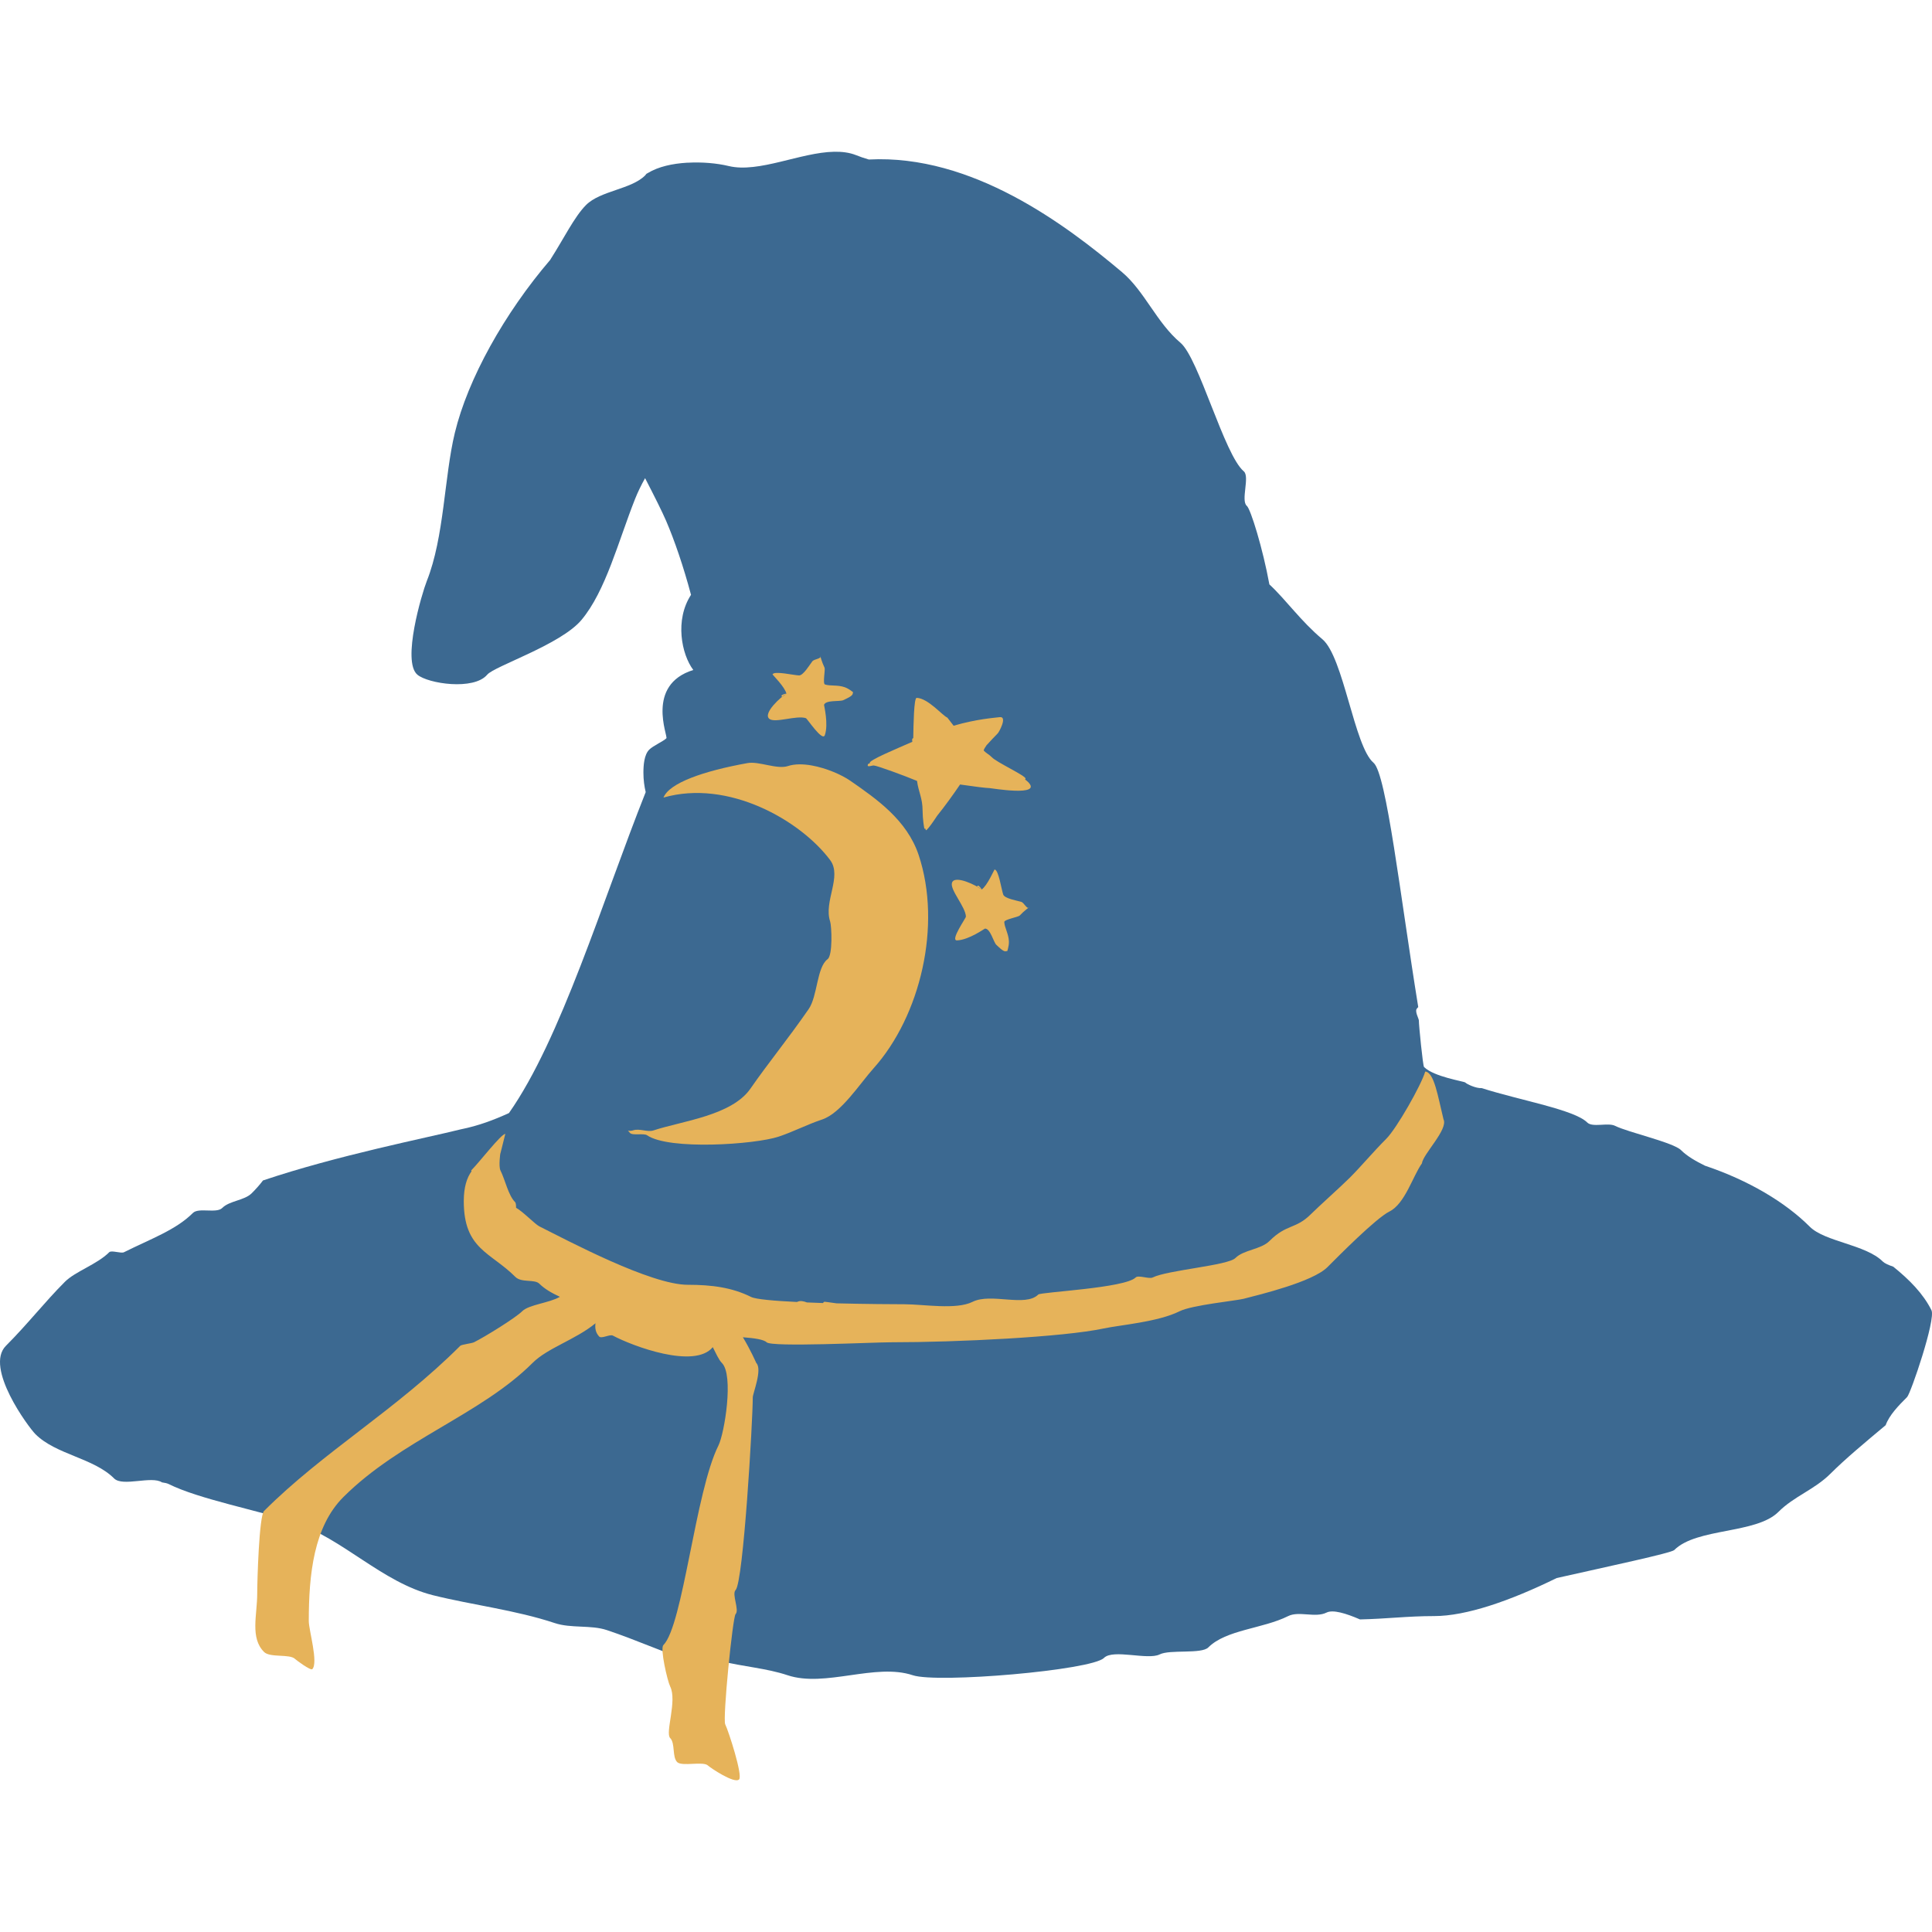 <?xml version="1.0" standalone="no"?><!-- Generator: Gravit.io --><svg xmlns="http://www.w3.org/2000/svg" xmlns:xlink="http://www.w3.org/1999/xlink" style="isolation:isolate" viewBox="0 0 200 200" width="200" height="200"><defs><clipPath id="_clipPath_Zz3I48Q7RQl82nu6Qrn5rT64hmMxuJ4l"><rect width="200" height="200"/></clipPath></defs><g clip-path="url(#_clipPath_Zz3I48Q7RQl82nu6Qrn5rT64hmMxuJ4l)"><g id="Group"><path d=" M 86.351 15.709 C 82.883 15.773 78.543 17.936 75.439 17.189 C 74.2 16.891 72.686 16.762 71.204 16.843 C 71.177 16.844 71.151 16.841 71.125 16.843 C 69.618 16.932 68.147 17.25 67.062 17.913 C 67.018 17.941 66.966 17.966 66.921 17.992 C 66.878 18.055 66.832 18.112 66.779 18.165 C 65.338 19.606 62.152 19.738 60.67 21.22 C 59.459 22.431 58.337 24.749 57.001 26.826 C 56.988 26.845 56.982 26.869 56.969 26.889 C 52.216 32.431 48.422 39.25 47.081 44.823 C 45.978 49.403 45.993 55.588 44.183 60.144 C 43.677 61.418 41.578 68.472 43.207 69.844 C 44.317 70.778 49.046 71.493 50.435 69.844 C 51.182 68.956 58.037 66.737 60.181 64.191 C 62.706 61.193 64.009 56.014 65.74 51.657 C 66.015 50.964 66.37 50.228 66.779 49.5 C 67.761 51.402 68.54 52.955 68.952 53.909 C 69.809 55.895 70.752 58.642 71.534 61.577 C 69.838 64.176 70.545 67.731 71.77 69.356 C 66.811 70.9 69.173 76.236 68.983 76.426 C 68.657 76.752 67.622 77.189 67.204 77.607 C 66.687 78.124 66.606 79.203 66.606 79.984 C 66.606 80.738 66.701 81.408 66.842 82 C 62.329 93.352 58.07 107.562 52.686 115.224 C 51.137 115.93 49.552 116.537 47.695 116.909 C 44.076 117.813 34.93 119.606 27.225 122.199 C 26.891 122.644 26.501 123.081 26.06 123.522 C 25.296 124.285 23.769 124.286 23.005 125.049 C 22.411 125.643 20.56 124.975 19.966 125.569 C 18.204 127.331 15.603 128.246 12.833 129.631 C 12.526 129.785 11.541 129.396 11.306 129.631 C 10.047 130.89 7.794 131.616 6.724 132.686 C 4.629 134.78 2.874 137.056 0.614 139.315 C -1.631 141.56 2.948 147.743 3.669 148.464 C 5.791 150.585 9.688 150.924 11.81 153.046 C 12.702 153.938 15.695 152.745 16.77 153.455 C 17.047 153.494 17.295 153.545 17.462 153.628 C 20.589 155.191 26.721 156.347 30.421 157.581 C 35.522 159.281 39.568 163.823 44.829 165.139 C 48.834 166.14 53.383 166.673 57.426 168.02 C 59.116 168.583 61.168 168.197 62.811 168.744 C 65.883 169.768 68.656 171.039 71.456 171.972 C 72.425 172.296 73.706 171.724 74.699 171.972 C 76.934 172.531 79.35 172.693 81.533 173.421 C 85.42 174.717 90.605 172.125 94.492 173.421 C 97.054 174.275 113.002 172.909 114.285 171.626 C 115.228 170.683 118.813 171.881 120.048 171.264 C 121.119 170.728 124.372 171.254 125.086 170.539 C 126.931 168.695 130.717 168.614 133.353 167.296 C 134.462 166.741 136.171 167.509 137.321 166.934 C 137.983 166.603 139.327 167.01 140.785 167.642 C 143.56 167.584 145.695 167.296 148.469 167.296 C 151.767 167.296 156.32 165.73 161.145 163.359 C 166.484 162.157 173.011 160.768 173.316 160.462 C 175.636 158.142 181.802 158.81 184.102 156.51 C 185.732 154.88 187.826 154.219 189.503 152.542 C 190.998 151.047 193.051 149.336 195.203 147.535 C 195.578 146.49 196.538 145.507 197.424 144.622 C 197.795 144.25 200.417 136.578 199.943 135.631 C 199.075 133.895 197.642 132.46 195.991 131.127 C 195.478 130.952 195.086 130.773 194.904 130.592 C 193.14 128.828 188.914 128.554 187.346 126.986 C 184.821 124.461 181.026 122.192 176.497 120.672 C 175.549 120.202 174.661 119.702 174.025 119.066 C 173.218 118.259 168.557 117.229 167.191 116.546 C 166.457 116.179 164.858 116.748 164.31 116.2 C 162.98 114.87 157.407 113.923 153.382 112.641 C 152.795 112.679 151.853 112.231 151.681 112.059 C 151.56 111.938 148.44 111.478 147.414 110.453 C 147.298 110.336 146.879 106.155 146.879 105.634 C 146.879 105.442 146.413 104.668 146.69 104.391 C 146.733 104.347 146.775 104.297 146.816 104.249 C 144.953 92.768 143.528 80.091 142.187 78.961 C 140.194 77.283 139.087 68.02 136.896 66.175 C 134.605 64.246 133.171 62.136 131.401 60.491 C 131.4 60.486 131.402 60.48 131.401 60.475 C 130.735 56.815 129.47 52.702 129.07 52.366 C 128.421 51.819 129.405 49.338 128.755 48.791 C 126.734 47.089 124.101 37.083 122.205 35.486 C 119.722 33.395 118.5 30.15 116.143 28.164 C 110.317 23.258 100.639 15.958 89.941 16.512 C 89.481 16.382 89.034 16.227 88.603 16.055 C 87.923 15.785 87.152 15.694 86.351 15.709 L 86.351 15.709 Z " fill="rgb(60,105,145)"/><path d=" M 84.042 79.243 C 83.143 79.081 82.264 79.071 81.575 79.3 C 80.427 79.681 78.577 78.779 77.378 78.995 C 72.847 79.813 69.294 81.041 68.683 82.564 C 75.408 80.636 82.874 84.94 85.933 89.029 C 87.205 90.729 85.243 93.305 85.936 95.391 C 86.092 95.863 86.218 98.886 85.673 99.293 C 84.535 100.144 84.648 103.115 83.707 104.47 C 81.493 107.661 79.561 109.992 77.68 112.702 C 75.739 115.497 70.552 116.057 67.656 117.018 C 67.017 117.23 66.211 116.789 65.537 117.013 C 65.377 117.065 65.192 117.075 65.006 117.049 C 65.071 117.122 65.147 117.192 65.2 117.264 C 65.444 117.591 66.635 117.28 66.983 117.521 C 69.233 119.083 78.136 118.484 80.604 117.665 C 82.14 117.155 83.565 116.402 85.101 115.892 C 87.07 115.239 89.009 112.176 90.424 110.599 C 95.289 105.175 97.512 95.781 95.106 88.531 C 93.896 84.887 90.73 82.703 88.035 80.832 C 87.113 80.192 85.539 79.513 84.042 79.243 L 84.042 79.243 Z " fill="rgb(230,179,90)"/><path d=" M 94.893 72.242 C 94.604 72.232 94.563 75.068 94.54 76.42 C 94.404 76.428 94.41 76.599 94.447 76.792 C 92.985 77.441 89.802 78.742 90.045 79.002 C 90.057 79.008 90.058 79.016 90.064 79.021 C 89.949 79.026 89.828 79.065 89.822 79.225 C 89.811 79.435 90.244 79.236 90.454 79.243 C 90.793 79.255 93.753 80.346 94.93 80.841 C 95.076 81.959 95.506 82.627 95.506 83.905 C 95.506 84.702 95.663 85.799 95.71 85.799 C 95.727 85.799 95.759 85.775 95.784 85.762 C 95.818 85.9 95.857 85.982 95.914 85.929 C 96.145 85.713 96.565 85.133 96.991 84.481 C 97.009 84.453 97.029 84.435 97.046 84.406 C 97.797 83.477 98.654 82.287 99.386 81.212 C 100.806 81.419 102.107 81.583 102.432 81.583 C 102.588 81.583 107.984 82.511 106.425 80.952 C 106.331 80.857 106.22 80.776 106.11 80.692 C 106.144 80.665 106.164 80.636 106.165 80.599 C 106.176 80.298 103.164 78.914 102.673 78.389 C 102.436 78.136 102.093 77.973 101.856 77.72 C 101.794 77.654 101.911 77.468 102.097 77.2 L 102.097 77.182 C 102.516 76.719 102.963 76.242 103.286 75.919 C 103.441 75.764 104.313 74.133 103.486 74.24 C 102.928 74.313 101.105 74.428 98.718 75.127 C 98.718 75.127 98.074 74.284 98.069 74.287 C 97.551 74.075 96.083 72.281 94.891 72.241 L 94.893 72.242 Z " fill="rgb(230,179,90)"/><path d=" M 81.415 71.821 C 81.243 71.904 80.982 72.241 80.899 72.069 C 80.816 71.898 81.587 71.738 81.415 71.821 C 80.902 72.068 78.918 73.855 79.649 74.42 C 80.251 74.885 82.481 74.016 83.427 74.346 C 83.568 74.395 85.14 76.807 85.386 76.103 C 85.788 74.954 85.291 73 85.303 72.965 C 85.488 72.435 86.94 72.652 87.294 72.481 C 87.588 72.34 88.182 72.09 88.264 71.855 C 88.286 71.791 88.302 71.603 88.33 71.664 C 88.355 71.713 87.943 71.314 87.442 71.139 C 86.693 70.877 85.934 71.041 85.398 70.854 C 85.15 70.767 85.448 69.311 85.358 69.125 C 85.063 68.513 84.876 67.795 84.928 67.902 C 85.074 68.206 84.294 68.2 84.088 68.466 C 83.831 68.799 83.158 69.925 82.722 69.919 C 82.201 69.911 80.112 69.414 79.971 69.816 C 79.96 69.838 81.274 71.138 81.415 71.821 L 81.415 71.821 Z " fill="rgb(230,179,90)"/><path d=" M 101.61 92.09 C 101.47 91.96 101.061 91.84 101.191 91.7 C 101.32 91.56 101.75 92.22 101.61 92.09 C 101.193 91.702 98.806 90.507 98.546 91.393 C 98.333 92.123 99.955 93.882 99.992 94.884 C 100.004 95.034 98.325 97.376 99.071 97.349 C 100.287 97.304 101.925 96.129 101.962 96.128 C 102.523 96.107 102.85 97.538 103.138 97.806 C 103.377 98.027 103.827 98.489 104.075 98.48 C 104.143 98.477 104.323 98.423 104.277 98.472 C 104.24 98.512 104.462 97.983 104.442 97.453 C 104.412 96.66 103.984 96.013 103.962 95.445 C 103.951 95.183 105.418 94.93 105.558 94.778 C 106.02 94.281 106.62 93.845 106.539 93.932 C 106.31 94.179 106.032 93.45 105.708 93.355 C 105.305 93.237 104.01 93.021 103.857 92.613 C 103.674 92.125 103.376 89.998 102.951 90.014 C 102.927 90.015 102.194 91.709 101.61 92.089 L 101.61 92.09 Z " fill="rgb(230,179,90)"/><path d=" M 147.54 110.925 C 147.133 112.325 144.583 116.811 143.509 117.885 C 142.128 119.266 140.941 120.705 139.73 121.916 C 138.872 122.774 136.424 124.97 135.699 125.695 C 134.124 127.27 133.201 126.681 131.416 128.466 C 130.532 129.351 128.751 129.368 127.889 130.23 C 127.11 131.009 120.859 131.478 119.323 132.245 C 118.952 132.431 117.842 131.963 117.56 132.245 C 116.457 133.348 107.741 133.75 107.482 134.009 C 106.148 135.343 102.596 133.807 100.68 134.765 C 98.981 135.614 95.609 135.016 93.626 135.016 C 92.527 135.016 89.609 134.996 86.603 134.922 C 85.894 134.822 85.335 134.742 85.312 134.765 C 85.297 134.78 85.229 134.849 85.186 134.891 C 84.622 134.873 84.078 134.85 83.533 134.828 C 83.193 134.698 82.833 134.618 82.541 134.765 C 82.527 134.771 82.508 134.774 82.494 134.78 C 80.148 134.667 78.234 134.501 77.754 134.261 C 75.783 133.275 73.665 133.001 71.204 133.001 C 67.351 133.001 58.82 128.447 55.836 126.955 C 55.379 126.726 54.111 125.397 53.426 125.033 C 53.421 124.77 53.412 124.531 53.316 124.435 C 52.614 123.733 52.307 122.164 51.805 121.16 C 51.596 120.742 51.805 119.21 51.805 119.396 C 51.805 119.405 52.311 117.381 52.308 117.381 C 51.877 117.381 49.619 120.322 48.781 121.16 C 48.774 121.168 48.797 121.213 48.813 121.254 C 48.341 121.905 48.01 122.876 48.01 124.341 C 48.01 129.334 50.764 129.598 53.348 132.182 C 53.982 132.817 55.34 132.395 55.836 132.891 C 56.341 133.397 57.084 133.846 57.961 134.245 C 56.864 134.888 54.749 135.048 54.056 135.741 C 53.378 136.419 50.236 138.368 49.065 138.953 C 48.845 139.063 47.78 139.183 47.648 139.315 C 40.992 145.971 33.481 150.269 27.335 156.415 C 26.818 156.933 26.627 163.69 26.627 164.965 C 26.627 167.191 25.871 169.547 27.335 171.012 C 27.953 171.63 30.002 171.191 30.547 171.736 C 30.666 171.854 32.155 172.962 32.327 172.791 C 32.977 172.141 31.965 168.742 31.965 167.815 C 31.965 162.95 32.49 158.032 35.539 154.982 C 41.419 149.102 49.802 146.419 55.127 141.094 C 56.692 139.529 59.56 138.696 61.646 136.985 C 61.573 137.486 61.658 137.959 62.024 138.355 C 62.267 138.617 63.133 138.097 63.441 138.26 C 65.533 139.369 71.909 141.748 73.786 139.457 C 74.126 140.104 74.396 140.76 74.731 141.094 C 75.981 142.344 75.003 148.375 74.369 149.645 C 71.974 154.433 70.711 168.26 68.669 170.303 C 68.316 170.656 69.092 174.015 69.377 174.586 C 70.119 176.071 68.834 179.381 69.377 179.924 C 69.912 180.459 69.567 181.878 70.101 182.412 C 70.588 182.898 72.811 182.288 73.298 182.774 C 73.491 182.967 76.025 184.692 76.51 184.207 C 76.912 183.805 75.411 179.174 75.077 178.507 C 74.79 177.932 75.851 167.388 76.148 167.091 C 76.564 166.675 75.732 165.019 76.148 164.603 C 76.957 163.794 77.927 147.022 77.927 144.653 C 77.927 144.253 78.949 141.754 78.289 141.094 C 78.286 141.091 77.699 139.743 76.904 138.433 C 78.078 138.521 79.069 138.662 79.36 138.953 C 79.883 139.476 90.425 138.953 92.177 138.953 C 99.138 138.953 110.088 138.414 114.269 137.52 C 115.935 137.164 119.888 136.852 122.11 135.741 C 123.401 135.096 127.945 134.654 128.74 134.45 C 130.437 134.012 135.89 132.7 137.416 131.174 C 138.547 130.043 142.416 126.124 143.84 125.411 C 145.446 124.609 146.252 121.756 147.194 120.436 C 147.315 119.458 149.946 116.903 149.43 115.869 C 148.843 113.483 148.477 111.017 147.54 110.925 L 147.54 110.925 Z " fill="rgb(230,179,90)"/></g></g></svg>